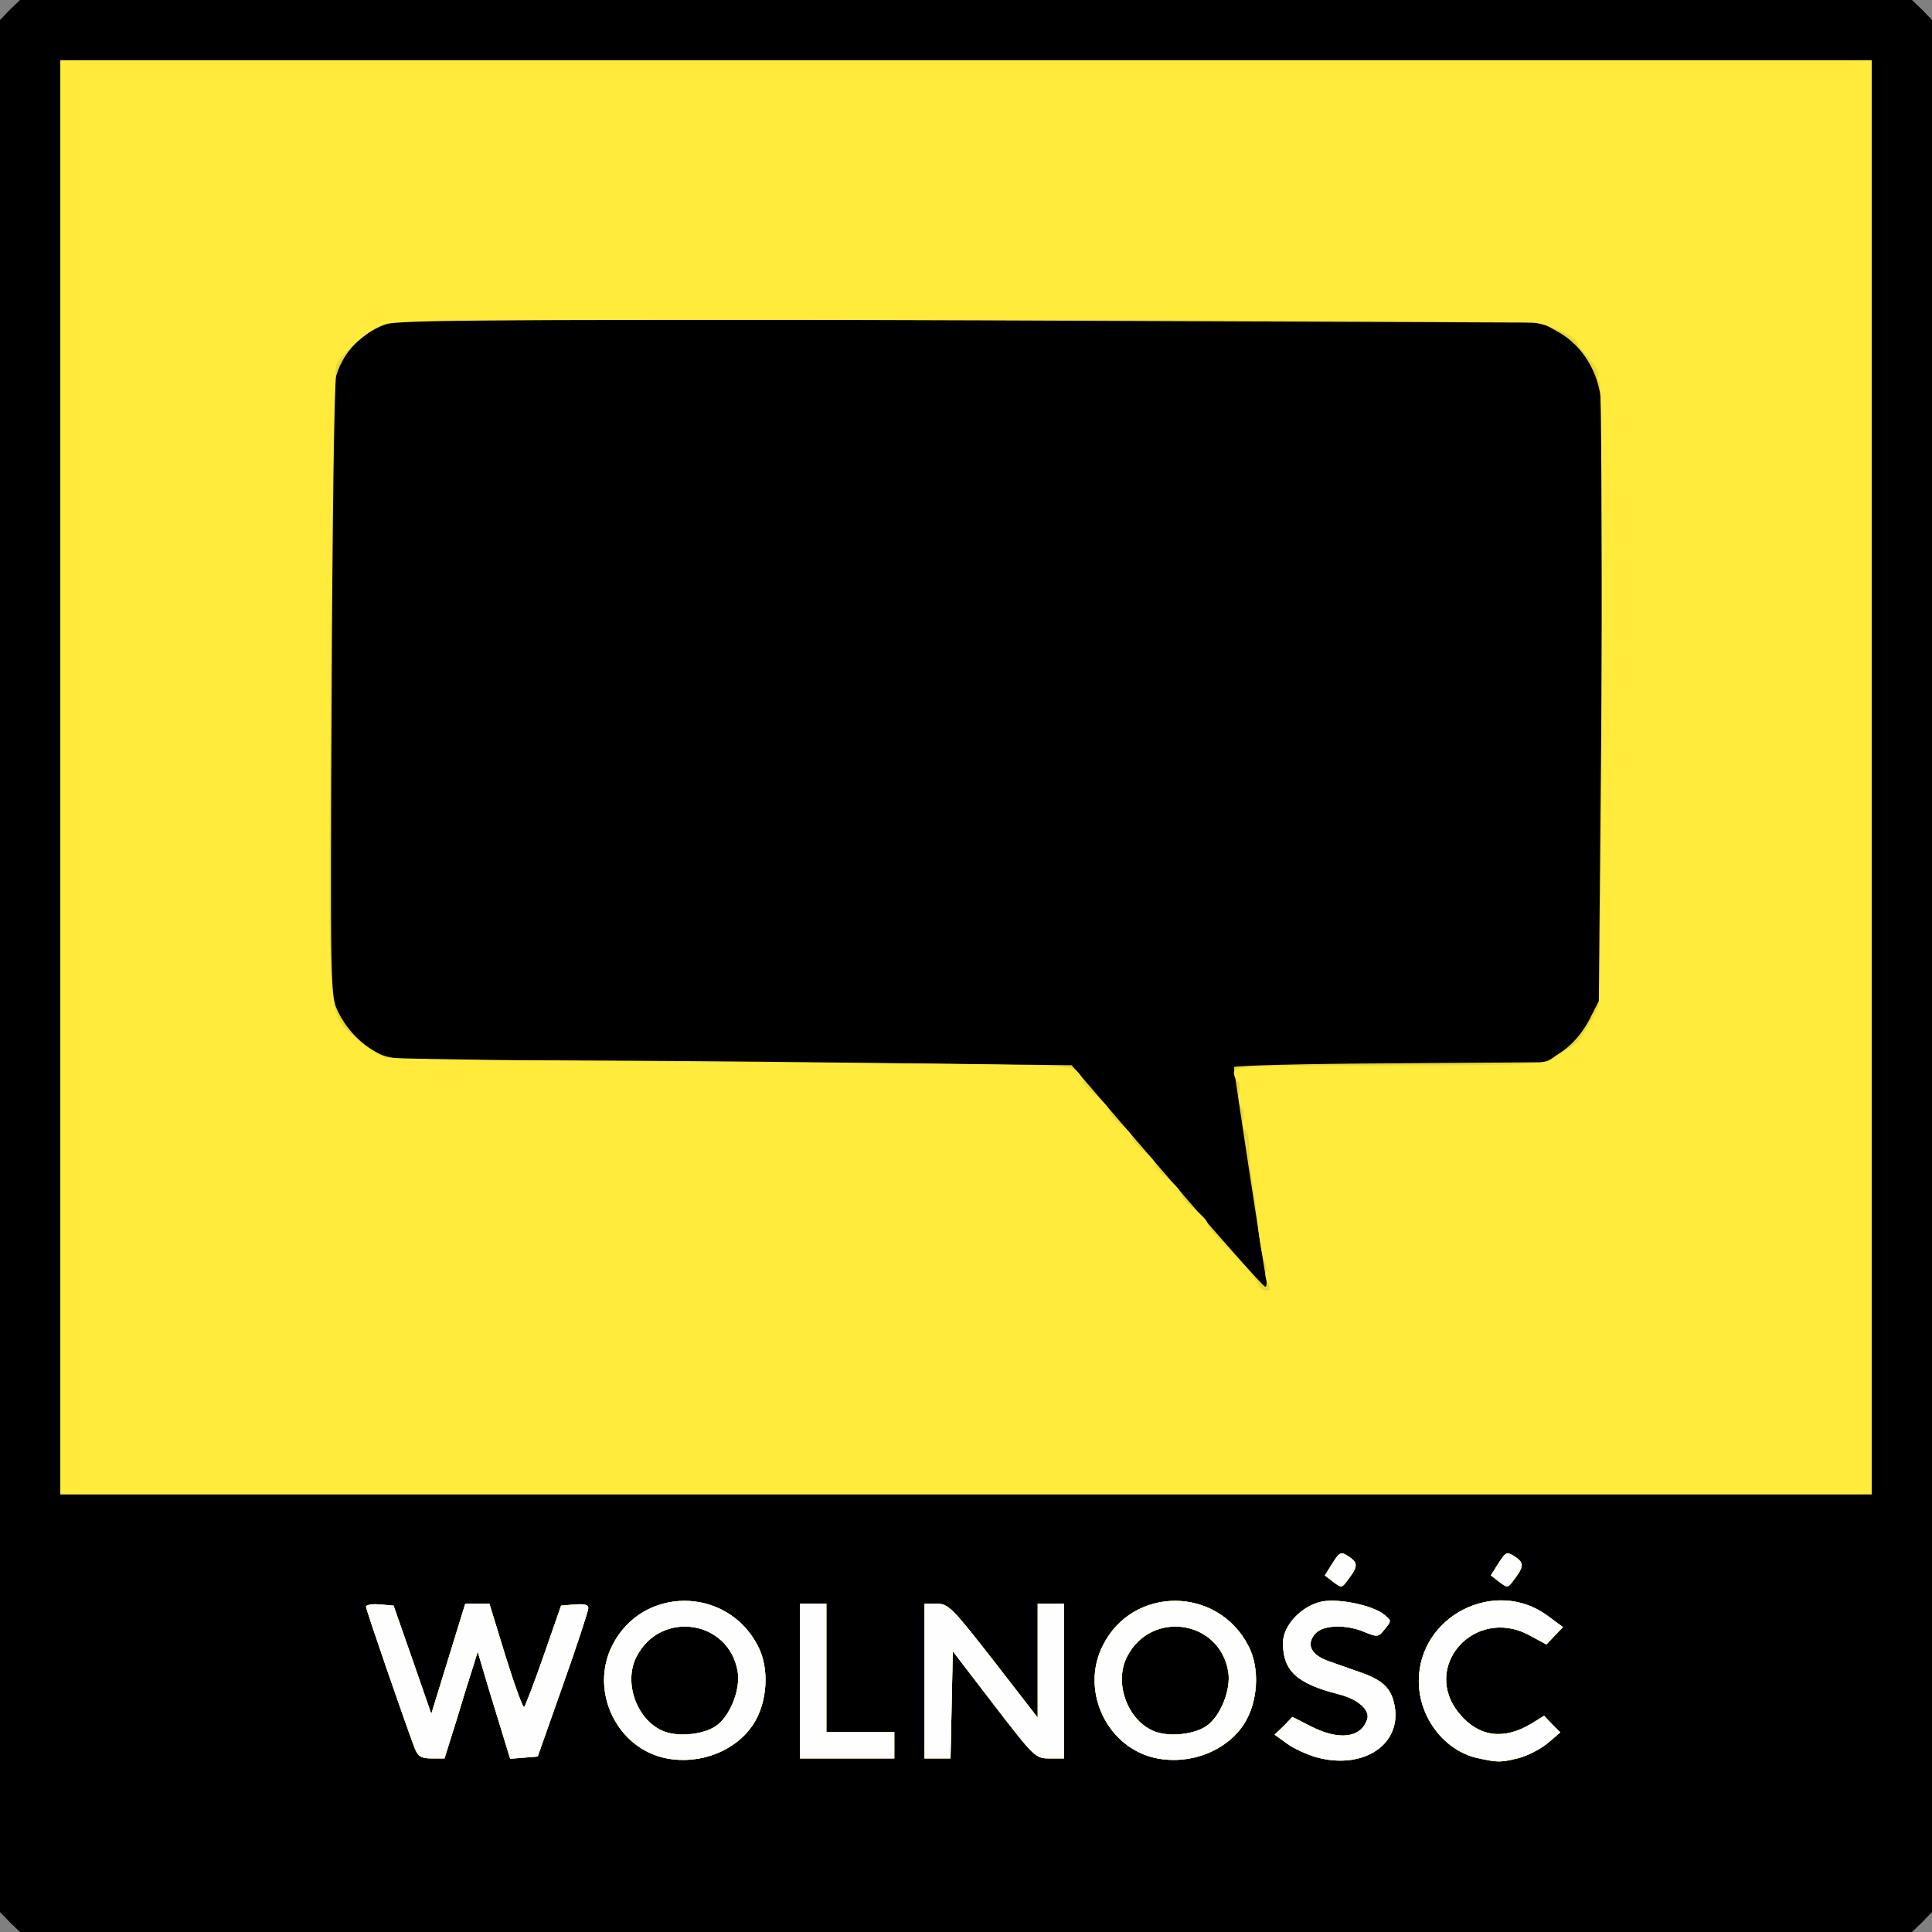 <!DOCTYPE svg PUBLIC "-//W3C//DTD SVG 20010904//EN" "http://www.w3.org/TR/2001/REC-SVG-20010904/DTD/svg10.dtd">
<svg version="1.0" xmlns="http://www.w3.org/2000/svg" width="512px" height="512px" viewBox="0 0 5120 5120" preserveAspectRatio="xMidYMid meet">
<rect x="0" y="0" width="5120" height="5120" fill="#808080" stroke="none"/>
<g id="layer101" fill="#000000" stroke="none">
 <path d="M26 5094 l-26 -27 0 -2507 0 -2507 26 -27 27 -26 2507 0 2507 0 27 26 26 27 0 2507 0 2507 -26 27 -27 26 -2507 0 -2507 0 -27 -26z"/>
 </g>
<g id="layer102" fill="#ead836" stroke="none">
 <path d="M1767 4660 c-132 -25 -206 -179 -144 -300 79 -157 303 -157 385 1 32 60 26 151 -12 209 -46 70 -140 107 -229 90z m129 -85 c38 -25 67 -97 59 -145 -23 -137 -204 -164 -268 -40 -35 67 -1 165 67 196 38 18 107 12 142 -11z"/>
 <path d="M3067 4660 c-132 -25 -206 -179 -144 -300 79 -157 303 -157 385 1 32 60 26 151 -12 209 -46 70 -140 107 -229 90z m129 -85 c38 -25 67 -97 59 -145 -23 -137 -204 -164 -268 -40 -35 67 -1 165 67 196 38 18 107 12 142 -11z"/>
 <path d="M3489 4657 c-25 -7 -60 -23 -78 -36 l-33 -24 24 -23 23 -24 49 25 c75 38 132 31 149 -18 9 -25 -24 -54 -75 -67 -111 -28 -148 -62 -148 -136 0 -47 50 -99 104 -110 46 -8 132 10 163 34 21 17 21 17 3 39 -17 22 -20 22 -54 8 -50 -21 -109 -19 -130 4 -26 29 -12 57 37 74 23 8 63 22 88 31 58 21 79 44 86 94 13 99 -88 162 -208 129z"/>
 <path d="M3915 4659 c-88 -20 -155 -108 -155 -204 0 -172 201 -275 340 -174 l42 31 -22 23 -22 23 -46 -25 c-145 -77 -288 85 -184 209 51 61 117 70 190 26 l34 -21 21 22 22 22 -34 29 c-18 15 -53 33 -76 39 -49 12 -54 12 -110 0z"/>
 <path d="M1099 4633 c-25 -66 -129 -367 -129 -375 0 -5 16 -8 37 -6 l36 3 50 143 50 144 45 -146 45 -146 32 0 32 0 43 140 c24 77 46 137 49 134 3 -3 27 -65 52 -137 l46 -132 37 -3 c25 -2 36 1 35 10 0 7 -30 99 -67 203 l-67 190 -37 3 -36 3 -30 -98 c-17 -54 -36 -118 -43 -142 l-13 -44 -12 39 c-7 21 -27 85 -44 142 l-32 102 -34 0 c-28 0 -36 -5 -45 -27z"/>
 <path d="M2120 4455 l0 -205 35 0 35 0 0 170 0 170 90 0 90 0 0 35 0 35 -125 0 -125 0 0 -205z"/>
 <path d="M2450 4455 l0 -205 33 0 c30 0 41 11 150 151 l117 151 0 -151 0 -151 35 0 35 0 0 205 0 205 -39 0 c-37 0 -40 -3 -147 -142 l-109 -142 -3 142 -3 142 -34 0 -35 0 0 -205z"/>
 <path d="M3533 4192 l-22 -17 20 -32 c20 -31 22 -32 45 -17 24 17 23 26 -8 66 -12 16 -14 16 -35 0z"/>
 <path d="M3973 4192 l-22 -17 20 -32 c20 -31 22 -32 45 -17 24 17 23 26 -8 66 -12 16 -14 16 -35 0z"/>
 <path d="M160 2060 l0 -1900 2400 0 2400 0 0 1900 0 1900 -2400 0 -2400 0 0 -1900z m3195 1328 c-5 -25 -85 -548 -85 -560 0 -4 186 -9 414 -10 l414 -3 44 -30 c27 -19 52 -49 69 -81 l26 -51 7 -779 c4 -523 3 -797 -4 -834 -13 -69 -53 -128 -110 -160 l-45 -25 -1495 -6 c-872 -3 -1514 -2 -1540 3 -76 15 -138 72 -159 144 -5 17 -10 392 -12 834 -4 759 -3 807 14 845 23 50 61 91 109 116 35 18 63 19 411 19 206 0 611 3 900 7 l527 6 252 293 c139 162 256 294 261 294 4 0 5 -10 2 -22z"/>
 </g>
<g id="layer103" fill="#ffeb3b" stroke="none">
 <path d="M1767 4660 c-132 -25 -206 -179 -144 -300 79 -157 303 -157 385 1 32 60 26 151 -12 209 -46 70 -140 107 -229 90z m129 -85 c38 -25 67 -97 59 -145 -23 -137 -204 -164 -268 -40 -35 67 -1 165 67 196 38 18 107 12 142 -11z"/>
 <path d="M3067 4660 c-132 -25 -206 -179 -144 -300 79 -157 303 -157 385 1 32 60 26 151 -12 209 -46 70 -140 107 -229 90z m129 -85 c38 -25 67 -97 59 -145 -23 -137 -204 -164 -268 -40 -35 67 -1 165 67 196 38 18 107 12 142 -11z"/>
 <path d="M3489 4657 c-25 -7 -60 -23 -78 -36 l-33 -24 24 -23 23 -24 49 25 c75 38 132 31 149 -18 9 -25 -24 -54 -75 -67 -111 -28 -148 -62 -148 -136 0 -47 50 -99 104 -110 46 -8 132 10 163 34 21 17 21 17 3 39 -17 22 -20 22 -54 8 -50 -21 -109 -19 -130 4 -26 29 -12 57 37 74 23 8 63 22 88 31 58 21 79 44 86 94 13 99 -88 162 -208 129z"/>
 <path d="M3915 4659 c-88 -20 -155 -108 -155 -204 0 -172 201 -275 340 -174 l42 31 -22 23 -22 23 -46 -25 c-145 -77 -288 85 -184 209 51 61 117 70 190 26 l34 -21 21 22 22 22 -34 29 c-18 15 -53 33 -76 39 -49 12 -54 12 -110 0z"/>
 <path d="M1099 4633 c-25 -66 -129 -367 -129 -375 0 -5 16 -8 37 -6 l36 3 50 143 50 144 45 -146 45 -146 32 0 32 0 43 140 c24 77 46 137 49 134 3 -3 27 -65 52 -137 l46 -132 37 -3 c25 -2 36 1 35 10 0 7 -30 99 -67 203 l-67 190 -37 3 -36 3 -30 -98 c-17 -54 -36 -118 -43 -142 l-13 -44 -12 39 c-7 21 -27 85 -44 142 l-32 102 -34 0 c-28 0 -36 -5 -45 -27z"/>
 <path d="M2120 4455 l0 -205 35 0 35 0 0 170 0 170 90 0 90 0 0 35 0 35 -125 0 -125 0 0 -205z"/>
 <path d="M2450 4455 l0 -205 33 0 c30 0 41 11 150 151 l117 151 0 -151 0 -151 35 0 35 0 0 205 0 205 -39 0 c-37 0 -40 -3 -147 -142 l-109 -142 -3 142 -3 142 -34 0 -35 0 0 -205z"/>
 <path d="M3533 4192 l-22 -17 20 -32 c20 -31 22 -32 45 -17 24 17 23 26 -8 66 -12 16 -14 16 -35 0z"/>
 <path d="M3973 4192 l-22 -17 20 -32 c20 -31 22 -32 45 -17 24 17 23 26 -8 66 -12 16 -14 16 -35 0z"/>
 <path d="M160 2060 l0 -1900 2400 0 2400 0 0 1900 0 1900 -2400 0 -2400 0 0 -1900z m3200 1340 c-6 -11 -8 -25 -5 -30 3 -5 2 -18 -4 -28 -5 -9 -12 -47 -16 -82 -3 -36 -8 -78 -11 -95 -12 -79 -14 -102 -14 -132 0 -18 -5 -35 -10 -38 -6 -4 -8 -16 -5 -26 4 -11 1 -26 -5 -34 -7 -8 -9 -26 -6 -39 3 -14 2 -28 -4 -31 -5 -3 -10 -14 -10 -23 0 -16 29 -18 409 -18 383 -1 411 -3 438 -20 15 -11 37 -24 47 -30 11 -6 24 -19 30 -30 6 -10 17 -30 26 -44 14 -24 17 -31 18 -55 8 -95 9 -1626 2 -1630 -5 -3 -7 -12 -4 -19 3 -7 -9 -29 -25 -47 -17 -18 -31 -37 -31 -40 0 -16 -68 -47 -115 -54 -27 -3 -718 -7 -1535 -7 -1330 -1 -1489 0 -1520 14 -39 18 -102 73 -118 103 -7 14 -12 294 -16 850 -6 937 -11 864 74 942 25 22 59 43 75 46 17 3 430 9 920 12 801 5 891 7 907 22 10 9 18 22 18 28 0 7 16 25 35 39 19 15 35 33 35 41 0 7 14 23 30 35 17 12 30 27 30 35 0 8 14 23 30 35 17 12 30 27 30 34 0 8 16 26 35 40 19 15 35 33 35 40 0 8 16 26 35 40 19 15 35 32 35 38 0 7 16 28 36 47 68 69 91 96 97 114 4 9 13 17 22 17 13 0 14 -4 5 -20z"/>
 </g>
<g id="layer104" fill="#fefefe" stroke="none">
 <path d="M1767 4660 c-132 -25 -206 -179 -144 -300 79 -157 303 -157 385 1 32 60 26 151 -12 209 -46 70 -140 107 -229 90z m129 -85 c38 -25 67 -97 59 -145 -23 -137 -204 -164 -268 -40 -35 67 -1 165 67 196 38 18 107 12 142 -11z"/>
 <path d="M3067 4660 c-132 -25 -206 -179 -144 -300 79 -157 303 -157 385 1 32 60 26 151 -12 209 -46 70 -140 107 -229 90z m129 -85 c38 -25 67 -97 59 -145 -23 -137 -204 -164 -268 -40 -35 67 -1 165 67 196 38 18 107 12 142 -11z"/>
 <path d="M3489 4657 c-25 -7 -60 -23 -78 -36 l-33 -24 24 -23 23 -24 49 25 c75 38 132 31 149 -18 9 -25 -24 -54 -75 -67 -111 -28 -148 -62 -148 -136 0 -47 50 -99 104 -110 46 -8 132 10 163 34 21 17 21 17 3 39 -17 22 -20 22 -54 8 -50 -21 -109 -19 -130 4 -26 29 -12 57 37 74 23 8 63 22 88 31 58 21 79 44 86 94 13 99 -88 162 -208 129z"/>
 <path d="M3915 4659 c-88 -20 -155 -108 -155 -204 0 -172 201 -275 340 -174 l42 31 -22 23 -22 23 -46 -25 c-145 -77 -288 85 -184 209 51 61 117 70 190 26 l34 -21 21 22 22 22 -34 29 c-18 15 -53 33 -76 39 -49 12 -54 12 -110 0z"/>
 <path d="M1099 4633 c-25 -66 -129 -367 -129 -375 0 -5 16 -8 37 -6 l36 3 50 143 50 144 45 -146 45 -146 32 0 32 0 43 140 c24 77 46 137 49 134 3 -3 27 -65 52 -137 l46 -132 37 -3 c25 -2 36 1 35 10 0 7 -30 99 -67 203 l-67 190 -37 3 -36 3 -30 -98 c-17 -54 -36 -118 -43 -142 l-13 -44 -12 39 c-7 21 -27 85 -44 142 l-32 102 -34 0 c-28 0 -36 -5 -45 -27z"/>
 <path d="M2120 4455 l0 -205 35 0 35 0 0 170 0 170 90 0 90 0 0 35 0 35 -125 0 -125 0 0 -205z"/>
 <path d="M2450 4455 l0 -205 33 0 c30 0 41 11 150 151 l117 151 0 -151 0 -151 35 0 35 0 0 205 0 205 -39 0 c-37 0 -40 -3 -147 -142 l-109 -142 -3 142 -3 142 -34 0 -35 0 0 -205z"/>
 <path d="M3533 4192 l-22 -17 20 -32 c20 -31 22 -32 45 -17 24 17 23 26 -8 66 -12 16 -14 16 -35 0z"/>
 <path d="M3973 4192 l-22 -17 20 -32 c20 -31 22 -32 45 -17 24 17 23 26 -8 66 -12 16 -14 16 -35 0z"/>
 </g>

</svg>